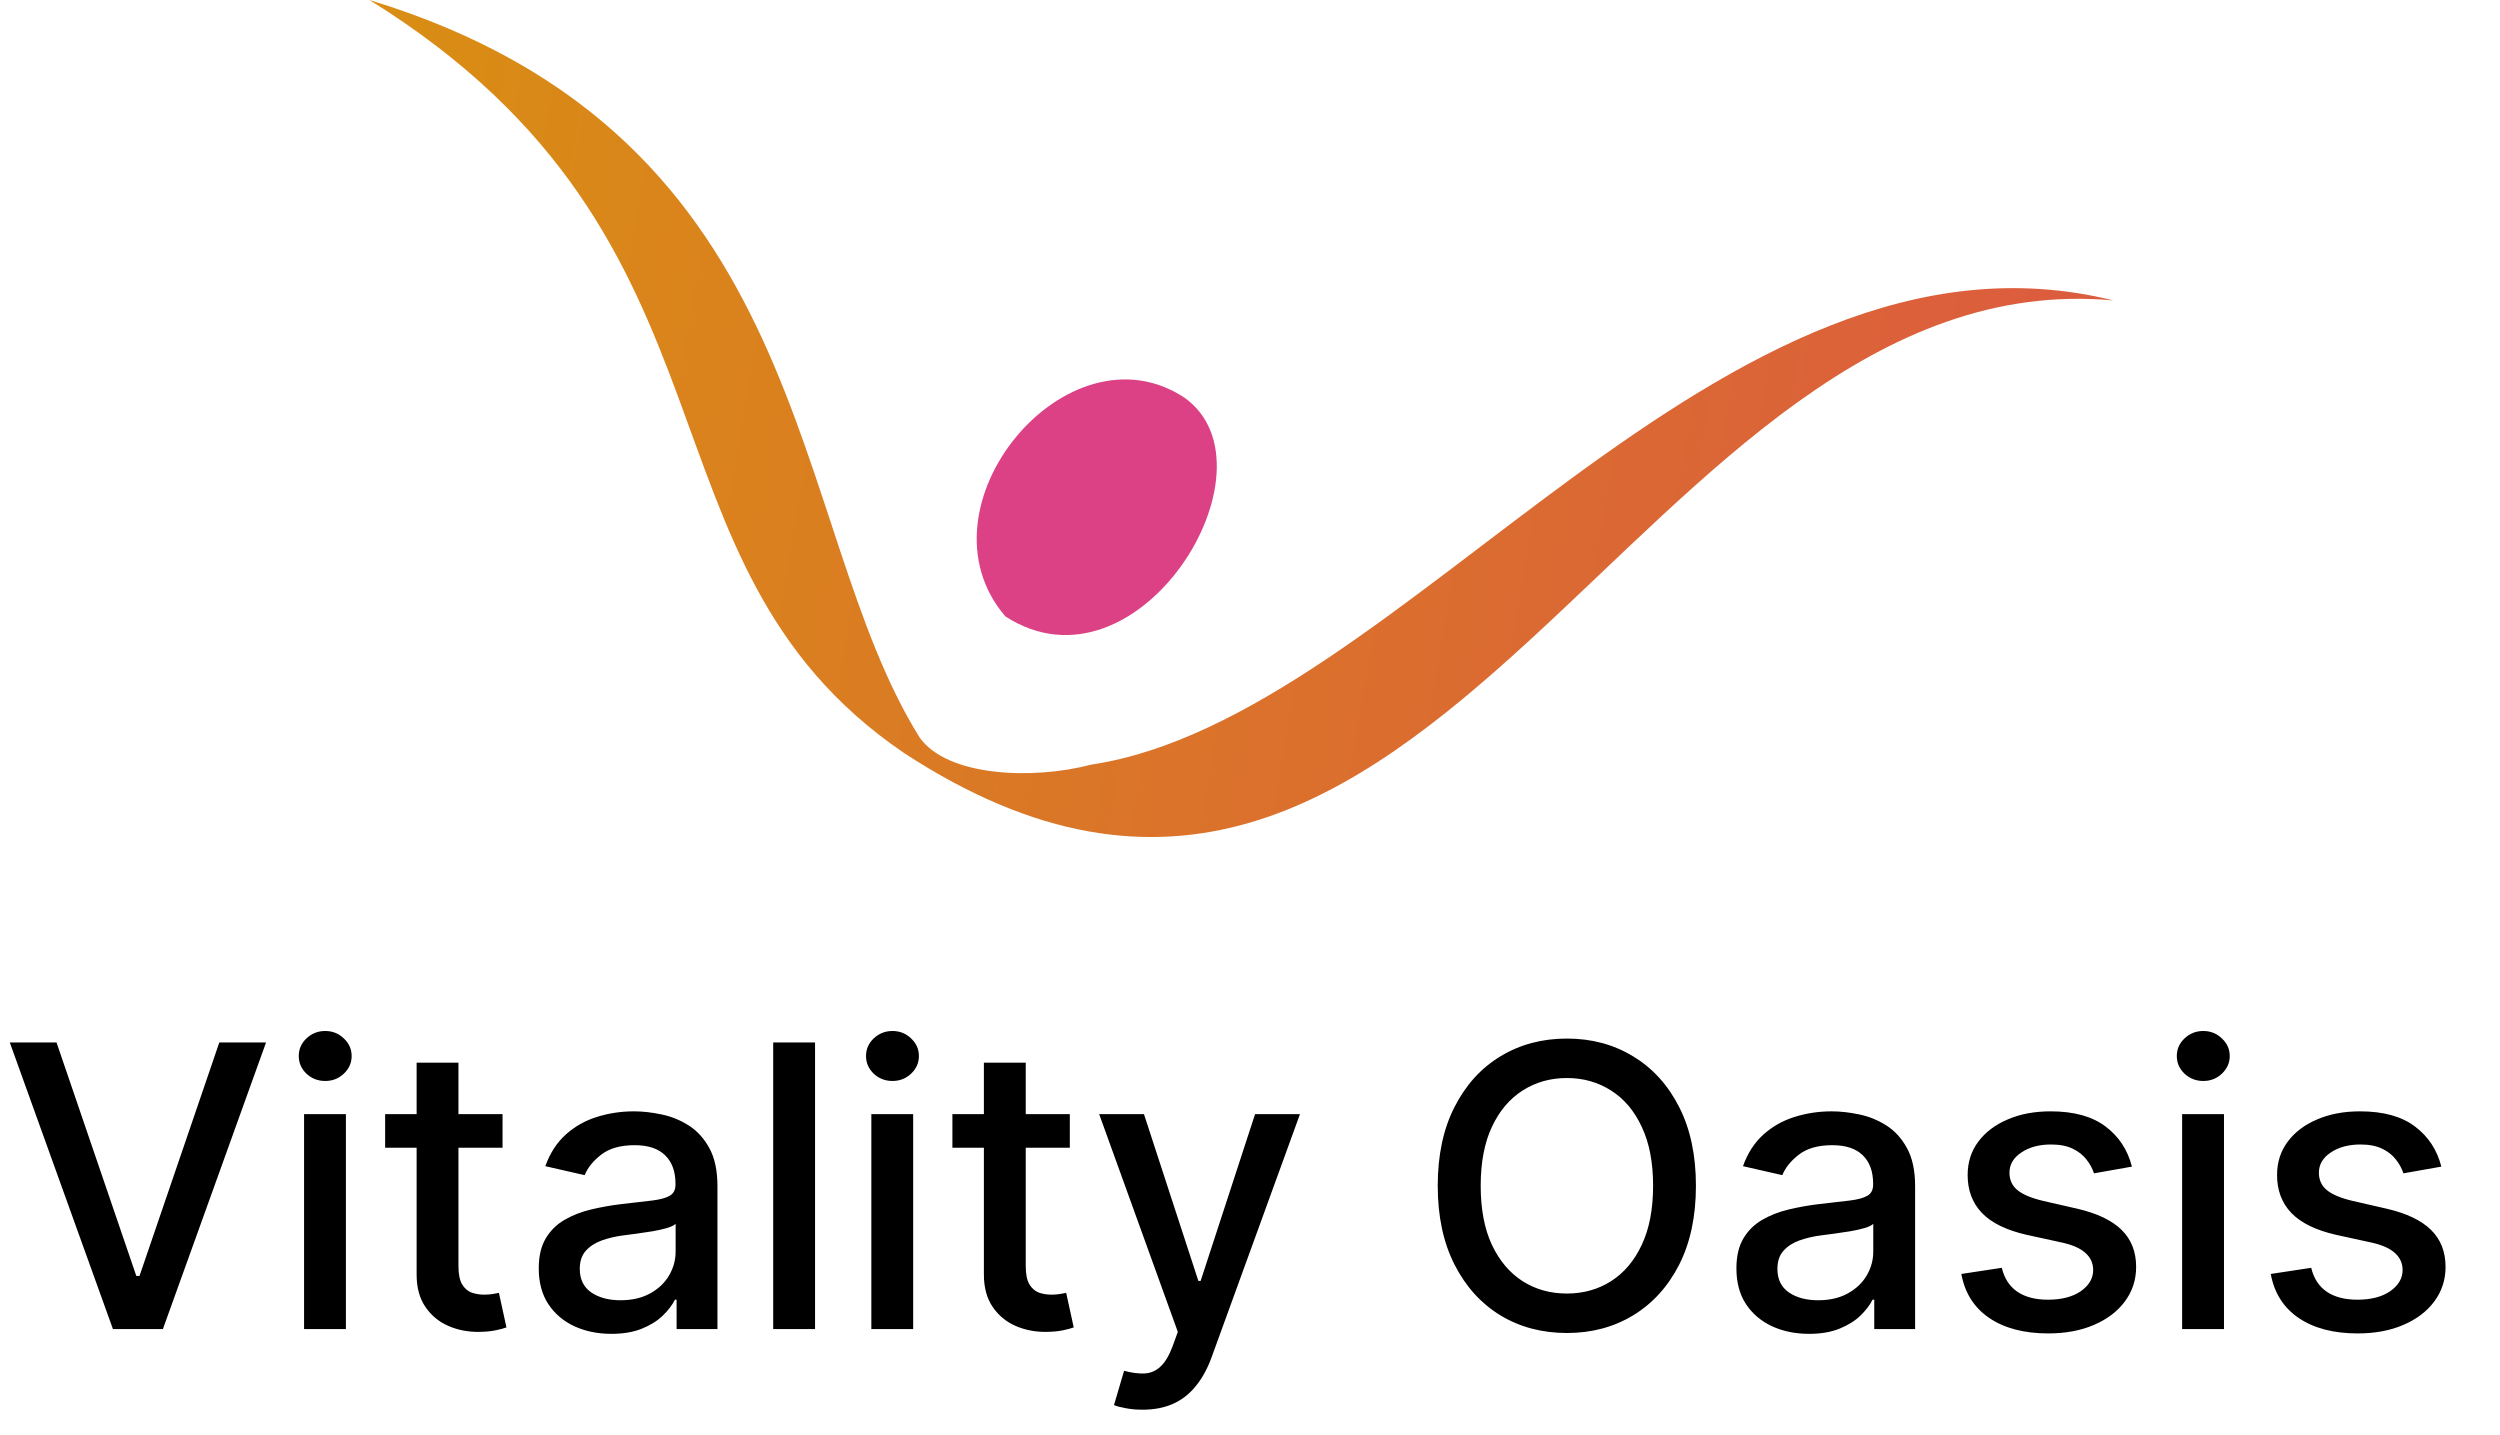 <svg width="108" height="62" viewBox="0 0 108 62" fill="none" xmlns="http://www.w3.org/2000/svg">
<path d="M39.723 31.852C33.926 22.549 35.342 5.899 15.96 0C32.814 10.449 26.915 24.268 39.049 32.526C61.969 47.526 70.733 11.123 91.294 12.977C74.272 8.764 60.621 31.01 47.139 33.032C44.577 33.706 40.903 33.538 39.723 31.852Z" fill="url(#paint0_linear_38_7)"/>
<path d="M51.184 17.19C55.397 20.224 49.161 30.336 43.431 26.628C39.386 21.909 46.127 13.82 51.184 17.19Z" fill="#DC4186"/>
<path d="M2.442 45.035L5.888 55.119H6.027L9.474 45.035H11.493L7.037 57.416H4.879L0.423 45.035H2.442ZM13.136 57.416V48.13H14.943V57.416H13.136ZM14.049 46.698C13.734 46.698 13.464 46.593 13.238 46.383C13.017 46.17 12.906 45.916 12.906 45.621C12.906 45.323 13.017 45.069 13.238 44.86C13.464 44.646 13.734 44.539 14.049 44.539C14.363 44.539 14.631 44.646 14.853 44.86C15.078 45.069 15.191 45.323 15.191 45.621C15.191 45.916 15.078 46.17 14.853 46.383C14.631 46.593 14.363 46.698 14.049 46.698ZM21.71 48.13V49.581H16.638V48.13H21.71ZM17.998 45.906H19.805V54.69C19.805 55.041 19.858 55.305 19.963 55.482C20.067 55.655 20.203 55.774 20.368 55.839C20.537 55.899 20.72 55.929 20.918 55.929C21.063 55.929 21.19 55.919 21.299 55.899C21.408 55.879 21.492 55.863 21.553 55.851L21.879 57.344C21.774 57.384 21.625 57.425 21.432 57.465C21.238 57.509 20.997 57.533 20.706 57.537C20.231 57.545 19.787 57.461 19.376 57.283C18.965 57.106 18.633 56.832 18.379 56.461C18.125 56.09 17.998 55.625 17.998 55.065V45.906ZM26.412 57.622C25.823 57.622 25.291 57.513 24.816 57.296C24.34 57.074 23.963 56.754 23.685 56.334C23.411 55.915 23.274 55.401 23.274 54.793C23.274 54.269 23.375 53.837 23.576 53.499C23.778 53.16 24.05 52.892 24.393 52.695C24.735 52.497 25.118 52.348 25.541 52.248C25.965 52.147 26.396 52.07 26.835 52.018C27.391 51.953 27.843 51.901 28.189 51.861C28.536 51.816 28.788 51.746 28.945 51.649C29.102 51.552 29.181 51.395 29.181 51.177V51.135C29.181 50.607 29.032 50.198 28.733 49.908C28.439 49.618 28 49.472 27.416 49.472C26.807 49.472 26.327 49.608 25.977 49.878C25.63 50.144 25.39 50.44 25.257 50.766L23.558 50.379C23.76 49.815 24.054 49.36 24.441 49.013C24.832 48.662 25.281 48.408 25.789 48.251C26.297 48.09 26.831 48.01 27.391 48.01C27.762 48.01 28.155 48.054 28.57 48.142C28.989 48.227 29.38 48.384 29.743 48.614C30.11 48.844 30.41 49.172 30.644 49.599C30.878 50.023 30.994 50.573 30.994 51.25V57.416H29.229V56.147H29.157C29.04 56.381 28.864 56.61 28.631 56.836C28.397 57.062 28.097 57.249 27.73 57.398C27.363 57.547 26.924 57.622 26.412 57.622ZM26.805 56.171C27.305 56.171 27.732 56.072 28.087 55.875C28.445 55.677 28.717 55.419 28.903 55.101C29.092 54.779 29.187 54.434 29.187 54.067V52.87C29.122 52.935 28.997 52.995 28.812 53.052C28.631 53.104 28.423 53.15 28.189 53.191C27.956 53.227 27.728 53.261 27.506 53.293C27.285 53.322 27.099 53.346 26.95 53.366C26.599 53.41 26.279 53.485 25.989 53.59C25.703 53.694 25.473 53.846 25.299 54.043C25.13 54.236 25.046 54.494 25.046 54.817C25.046 55.264 25.211 55.603 25.541 55.833C25.872 56.058 26.293 56.171 26.805 56.171ZM35.21 45.035V57.416H33.402V45.035H35.21ZM37.642 57.416V48.13H39.449V57.416H37.642ZM38.554 46.698C38.24 46.698 37.97 46.593 37.744 46.383C37.523 46.17 37.412 45.916 37.412 45.621C37.412 45.323 37.523 45.069 37.744 44.86C37.97 44.646 38.24 44.539 38.554 44.539C38.869 44.539 39.137 44.646 39.359 44.86C39.584 45.069 39.697 45.323 39.697 45.621C39.697 45.916 39.584 46.17 39.359 46.383C39.137 46.593 38.869 46.698 38.554 46.698ZM46.216 48.13V49.581H41.144V48.13H46.216ZM42.504 45.906H44.312V54.69C44.312 55.041 44.364 55.305 44.469 55.482C44.574 55.655 44.709 55.774 44.874 55.839C45.043 55.899 45.226 55.929 45.424 55.929C45.569 55.929 45.696 55.919 45.805 55.899C45.914 55.879 45.998 55.863 46.059 55.851L46.385 57.344C46.28 57.384 46.131 57.425 45.938 57.465C45.744 57.509 45.502 57.533 45.212 57.537C44.737 57.545 44.293 57.461 43.882 57.283C43.471 57.106 43.139 56.832 42.885 56.461C42.631 56.09 42.504 55.625 42.504 55.065V45.906ZM49.358 60.899C49.088 60.899 48.842 60.877 48.62 60.832C48.399 60.792 48.234 60.748 48.125 60.699L48.56 59.218C48.891 59.307 49.185 59.345 49.443 59.333C49.701 59.321 49.928 59.224 50.126 59.043C50.327 58.861 50.505 58.565 50.658 58.154L50.882 57.537L47.484 48.13H49.419L51.77 55.337H51.867L54.219 48.13H56.159L52.333 58.656C52.155 59.139 51.929 59.549 51.655 59.883C51.381 60.222 51.055 60.476 50.676 60.645C50.297 60.814 49.858 60.899 49.358 60.899ZM73.264 51.226C73.264 52.548 73.022 53.684 72.539 54.636C72.055 55.583 71.392 56.312 70.55 56.824C69.711 57.332 68.758 57.586 67.69 57.586C66.618 57.586 65.661 57.332 64.818 56.824C63.98 56.312 63.319 55.581 62.835 54.63C62.352 53.678 62.11 52.544 62.11 51.226C62.11 49.904 62.352 48.769 62.835 47.822C63.319 46.871 63.98 46.141 64.818 45.634C65.661 45.122 66.618 44.866 67.69 44.866C68.758 44.866 69.711 45.122 70.55 45.634C71.392 46.141 72.055 46.871 72.539 47.822C73.022 48.769 73.264 49.904 73.264 51.226ZM71.414 51.226C71.414 50.218 71.251 49.37 70.924 48.681C70.602 47.987 70.159 47.463 69.594 47.109C69.034 46.75 68.399 46.571 67.69 46.571C66.977 46.571 66.34 46.75 65.78 47.109C65.219 47.463 64.776 47.987 64.45 48.681C64.127 49.37 63.966 50.218 63.966 51.226C63.966 52.233 64.127 53.084 64.45 53.777C64.776 54.466 65.219 54.99 65.78 55.349C66.34 55.704 66.977 55.881 67.69 55.881C68.399 55.881 69.034 55.704 69.594 55.349C70.159 54.99 70.602 54.466 70.924 53.777C71.251 53.084 71.414 52.233 71.414 51.226ZM78.15 57.622C77.562 57.622 77.03 57.513 76.554 57.296C76.079 57.074 75.702 56.754 75.424 56.334C75.15 55.915 75.013 55.401 75.013 54.793C75.013 54.269 75.114 53.837 75.315 53.499C75.517 53.16 75.789 52.892 76.131 52.695C76.474 52.497 76.857 52.348 77.28 52.248C77.703 52.147 78.134 52.07 78.574 52.018C79.13 51.953 79.581 51.901 79.928 51.861C80.275 51.816 80.526 51.746 80.684 51.649C80.841 51.552 80.919 51.395 80.919 51.177V51.135C80.919 50.607 80.77 50.198 80.472 49.908C80.178 49.618 79.738 49.472 79.154 49.472C78.545 49.472 78.066 49.608 77.715 49.878C77.368 50.144 77.129 50.44 76.996 50.766L75.297 50.379C75.498 49.815 75.793 49.36 76.18 49.013C76.57 48.662 77.02 48.408 77.528 48.251C78.036 48.09 78.57 48.01 79.13 48.01C79.501 48.01 79.894 48.054 80.309 48.142C80.728 48.227 81.119 48.384 81.482 48.614C81.848 48.844 82.149 49.172 82.382 49.599C82.616 50.023 82.733 50.573 82.733 51.25V57.416H80.968V56.147H80.895C80.778 56.381 80.603 56.61 80.369 56.836C80.135 57.062 79.835 57.249 79.468 57.398C79.102 57.547 78.662 57.622 78.15 57.622ZM78.543 56.171C79.043 56.171 79.47 56.072 79.825 55.875C80.184 55.677 80.456 55.419 80.641 55.101C80.831 54.779 80.925 54.434 80.925 54.067V52.87C80.861 52.935 80.736 52.995 80.551 53.052C80.369 53.104 80.162 53.15 79.928 53.191C79.694 53.227 79.466 53.261 79.245 53.293C79.023 53.322 78.838 53.346 78.689 53.366C78.338 53.41 78.017 53.485 77.727 53.59C77.441 53.694 77.211 53.846 77.038 54.043C76.869 54.236 76.784 54.494 76.784 54.817C76.784 55.264 76.949 55.603 77.28 55.833C77.61 56.058 78.031 56.171 78.543 56.171ZM92.099 50.398L90.461 50.688C90.392 50.478 90.284 50.279 90.134 50.089C89.989 49.9 89.792 49.745 89.542 49.624C89.292 49.503 88.98 49.442 88.605 49.442C88.093 49.442 87.666 49.557 87.323 49.787C86.981 50.013 86.809 50.305 86.809 50.663C86.809 50.974 86.924 51.224 87.154 51.413C87.384 51.603 87.754 51.758 88.266 51.879L89.741 52.217C90.596 52.415 91.233 52.719 91.652 53.13C92.071 53.541 92.281 54.075 92.281 54.732C92.281 55.288 92.119 55.784 91.797 56.219C91.479 56.651 91.033 56.989 90.461 57.235C89.893 57.481 89.234 57.604 88.484 57.604C87.444 57.604 86.596 57.382 85.939 56.939C85.282 56.492 84.879 55.857 84.73 55.035L86.477 54.769C86.586 55.224 86.809 55.569 87.148 55.802C87.486 56.032 87.928 56.147 88.472 56.147C89.064 56.147 89.538 56.024 89.893 55.778C90.247 55.528 90.425 55.224 90.425 54.865C90.425 54.575 90.316 54.331 90.098 54.134C89.885 53.936 89.556 53.787 89.113 53.686L87.541 53.342C86.674 53.144 86.033 52.83 85.618 52.399C85.207 51.967 85.002 51.421 85.002 50.76C85.002 50.212 85.155 49.733 85.461 49.321C85.767 48.91 86.191 48.59 86.731 48.36C87.271 48.126 87.889 48.01 88.587 48.01C89.59 48.01 90.38 48.227 90.957 48.662C91.533 49.094 91.914 49.672 92.099 50.398ZM94.268 57.416V48.13H96.076V57.416H94.268ZM95.181 46.698C94.867 46.698 94.597 46.593 94.371 46.383C94.149 46.17 94.038 45.916 94.038 45.621C94.038 45.323 94.149 45.069 94.371 44.86C94.597 44.646 94.867 44.539 95.181 44.539C95.495 44.539 95.763 44.646 95.985 44.86C96.211 45.069 96.324 45.323 96.324 45.621C96.324 45.916 96.211 46.17 95.985 46.383C95.763 46.593 95.495 46.698 95.181 46.698ZM105.466 50.398L103.828 50.688C103.759 50.478 103.65 50.279 103.501 50.089C103.356 49.9 103.159 49.745 102.909 49.624C102.659 49.503 102.347 49.442 101.972 49.442C101.46 49.442 101.033 49.557 100.69 49.787C100.348 50.013 100.176 50.305 100.176 50.663C100.176 50.974 100.291 51.224 100.521 51.413C100.751 51.603 101.121 51.758 101.633 51.879L103.108 52.217C103.963 52.415 104.6 52.719 105.019 53.13C105.438 53.541 105.648 54.075 105.648 54.732C105.648 55.288 105.486 55.784 105.164 56.219C104.845 56.651 104.4 56.989 103.828 57.235C103.259 57.481 102.601 57.604 101.851 57.604C100.811 57.604 99.963 57.382 99.306 56.939C98.649 56.492 98.246 55.857 98.097 55.035L99.844 54.769C99.953 55.224 100.176 55.569 100.515 55.802C100.853 56.032 101.295 56.147 101.839 56.147C102.431 56.147 102.905 56.024 103.259 55.778C103.614 55.528 103.792 55.224 103.792 54.865C103.792 54.575 103.683 54.331 103.465 54.134C103.251 53.936 102.923 53.787 102.48 53.686L100.908 53.342C100.041 53.144 99.4 52.83 98.985 52.399C98.574 51.967 98.369 51.421 98.369 50.76C98.369 50.212 98.522 49.733 98.828 49.321C99.134 48.91 99.558 48.59 100.098 48.36C100.638 48.126 101.256 48.01 101.954 48.01C102.957 48.01 103.747 48.227 104.324 48.662C104.9 49.094 105.281 49.672 105.466 50.398Z" fill="black"/>
<defs>
<linearGradient id="paint0_linear_38_7" x1="16.129" y1="0.337" x2="91.294" y2="12.977" gradientUnits="userSpaceOnUse">
<stop stop-color="#D98E13"/>
<stop offset="1" stop-color="#DC5B3F"/>
</linearGradient>
</defs>
</svg>
